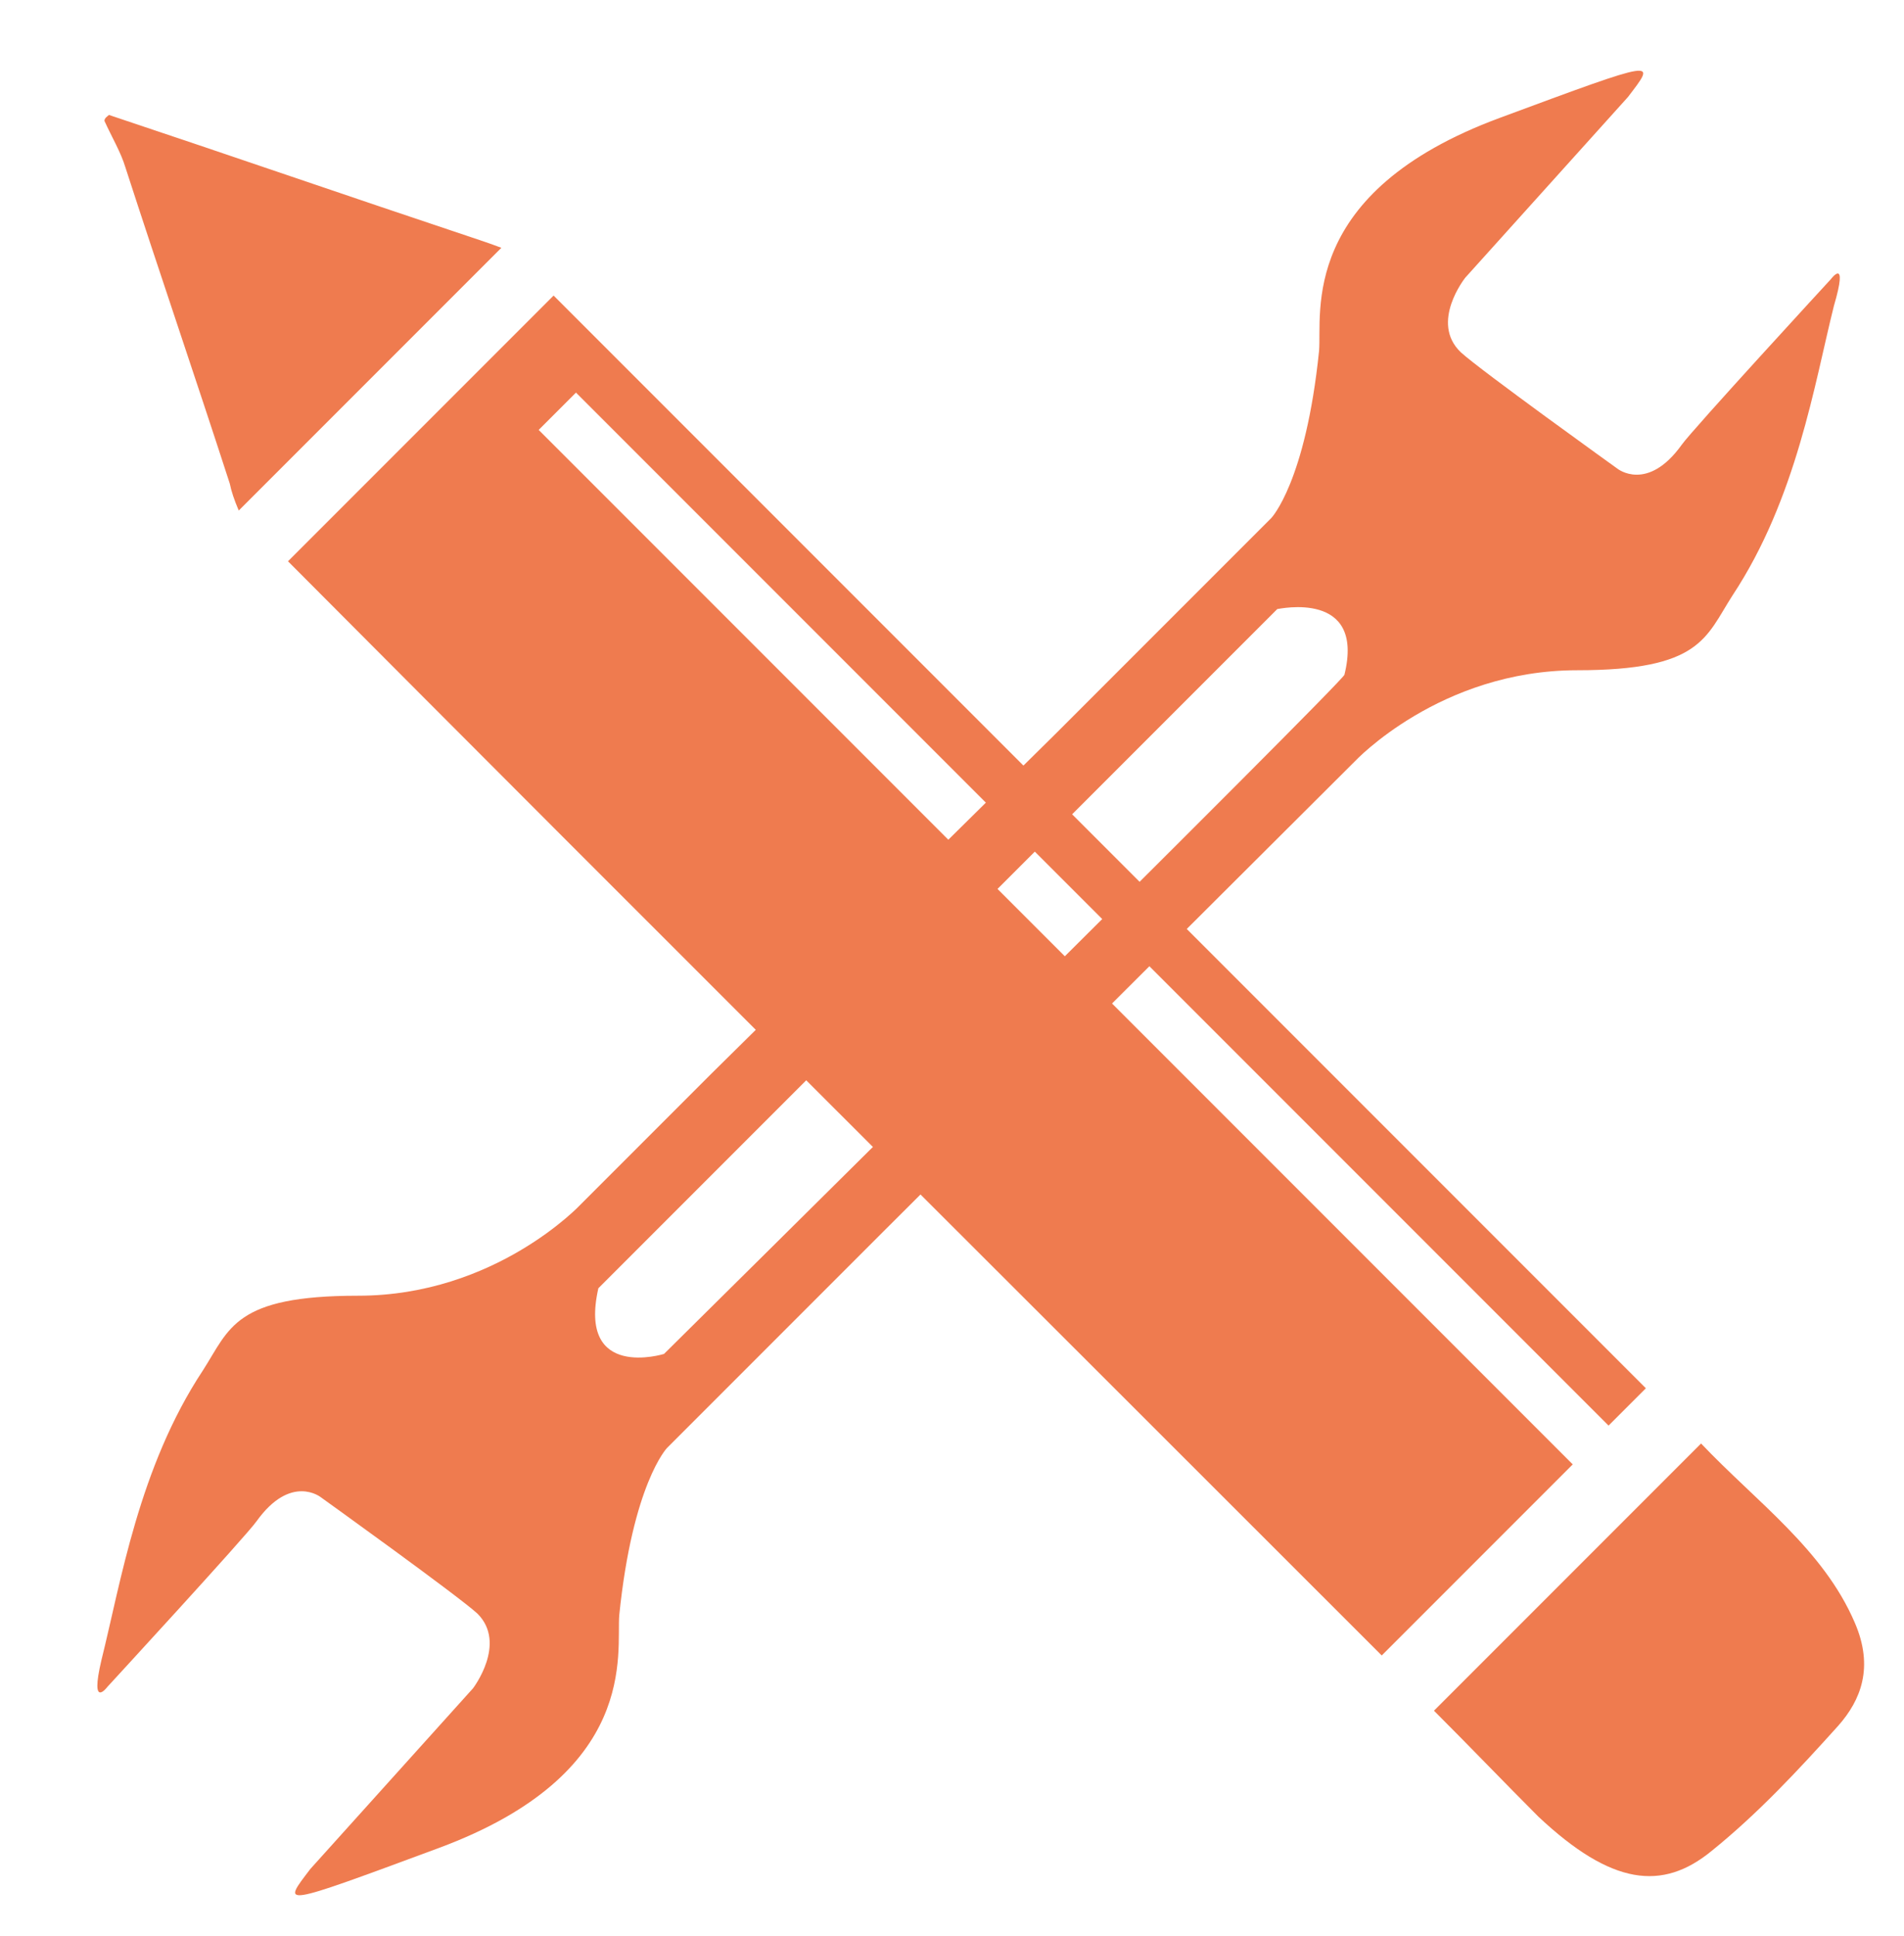 <?xml version="1.0" encoding="utf-8"?>
<!-- Generator: Adobe Illustrator 22.0.1, SVG Export Plug-In . SVG Version: 6.00 Build 0)  -->
<svg version="1.1" id="Capa_1" xmlns="http://www.w3.org/2000/svg" xmlns:xlink="http://www.w3.org/1999/xlink" x="0px" y="0px"
	 viewBox="0 0 127.6 129.7" style="enable-background:new 0 0 127.6 129.7;" xml:space="preserve">
<style type="text/css">
	.st0{fill:none;}
	.st1{fill:#EF7B4F;}
</style>
<g>
	<path class="st0" d="M163.8,62.8c0,55.2-44.8,100-100,100s-100-44.8-100-100s44.8-100,100-100C119.1-37.1,163.8,7.6,163.8,62.8z"/>
	<path class="st1" d="M7.3,7.7c8.1,2.7,16.2,5.5,24.3,8.2c0.6,0.2,1.2,0.4,2,0.7C27.7,22.5,22,28.2,16,34.2
		c-0.3-0.7-0.5-1.3-0.6-1.8c-2.3-7.1-4.7-14.1-7-21.2c-0.3-1-0.9-2-1.4-3.1C7,7.9,7.2,7.8,7.3,7.7z"/>
	<path class="st1" d="M19.3,37.6c6-6,11.9-11.9,17.8-17.8C61.5,44.2,85.9,68.6,110.3,93c-0.9,0.9-1.7,1.7-2.5,2.5
		c-23-23-46.1-46.1-69.2-69.2c-0.8,0.8-1.6,1.6-2.5,2.5c23,23,46,46,69.3,69.3c-4.3,4.3-8.5,8.5-12.8,12.8
		C68.3,86.6,43.8,62.2,19.3,37.6z"/>
	<path class="st1" d="M96.1,114.6c6-6,11.9-11.9,17.9-17.9c3.7,3.9,8.2,7.1,10.3,12c1.3,3,0.4,5.2-1.1,6.9c-2.7,3-5.4,5.9-8.5,8.4
		c-3.3,2.7-6.7,2.3-11.6-2.3C100.9,119.5,98.6,117.1,96.1,114.6z"/>
	<path class="st1" d="M122.7,18.7c0,0-9.3,10.1-10,11.1c-2.3,3.2-4.3,1.6-4.3,1.6s-9.2-6.6-10.5-7.8c-2.1-2,0.3-5,0.3-5l10.9-12.1
		c1.9-2.5,2.2-2.6-8.6,1.4C87,12.9,88.6,21,88.4,23.5c-0.9,8.8-3.2,11.2-3.2,11.2L70.7,49.2l0,0l-23,22.7L47.6,72l-8.7,8.7
		c0,0-5.7,6.1-14.9,6.1c-8.3,0-8.6,2.2-10.4,5c-4.3,6.5-5.5,14.2-6.8,19.4C6,114.6,7.2,113,7.2,113s9.3-10.1,10-11.1
		c2.3-3.2,4.3-1.6,4.3-1.6s9.2,6.6,10.5,7.8c2,2-0.3,5-0.3,5l-10.9,12.1c-1.9,2.5-2.2,2.6,8.6-1.4c13.5-5,11.9-13.1,12.1-15.6
		c0.9-8.8,3.2-11.2,3.2-11.2l14.5-14.5l0,0L90.8,51c0,0,5.7-6.1,14.9-6.1c8.3,0,8.6-2.2,10.4-5c4.3-6.5,5.5-14.2,6.8-19.4
		C123.9,17.1,122.7,18.7,122.7,18.7z M90.1,45.2C90,45.7,44.5,90.7,44.5,90.7s-5.8,1.8-4.4-4.4l45.5-45.5
		C85.7,40.8,91.5,39.5,90.1,45.2z"/>
</g>
</svg>
